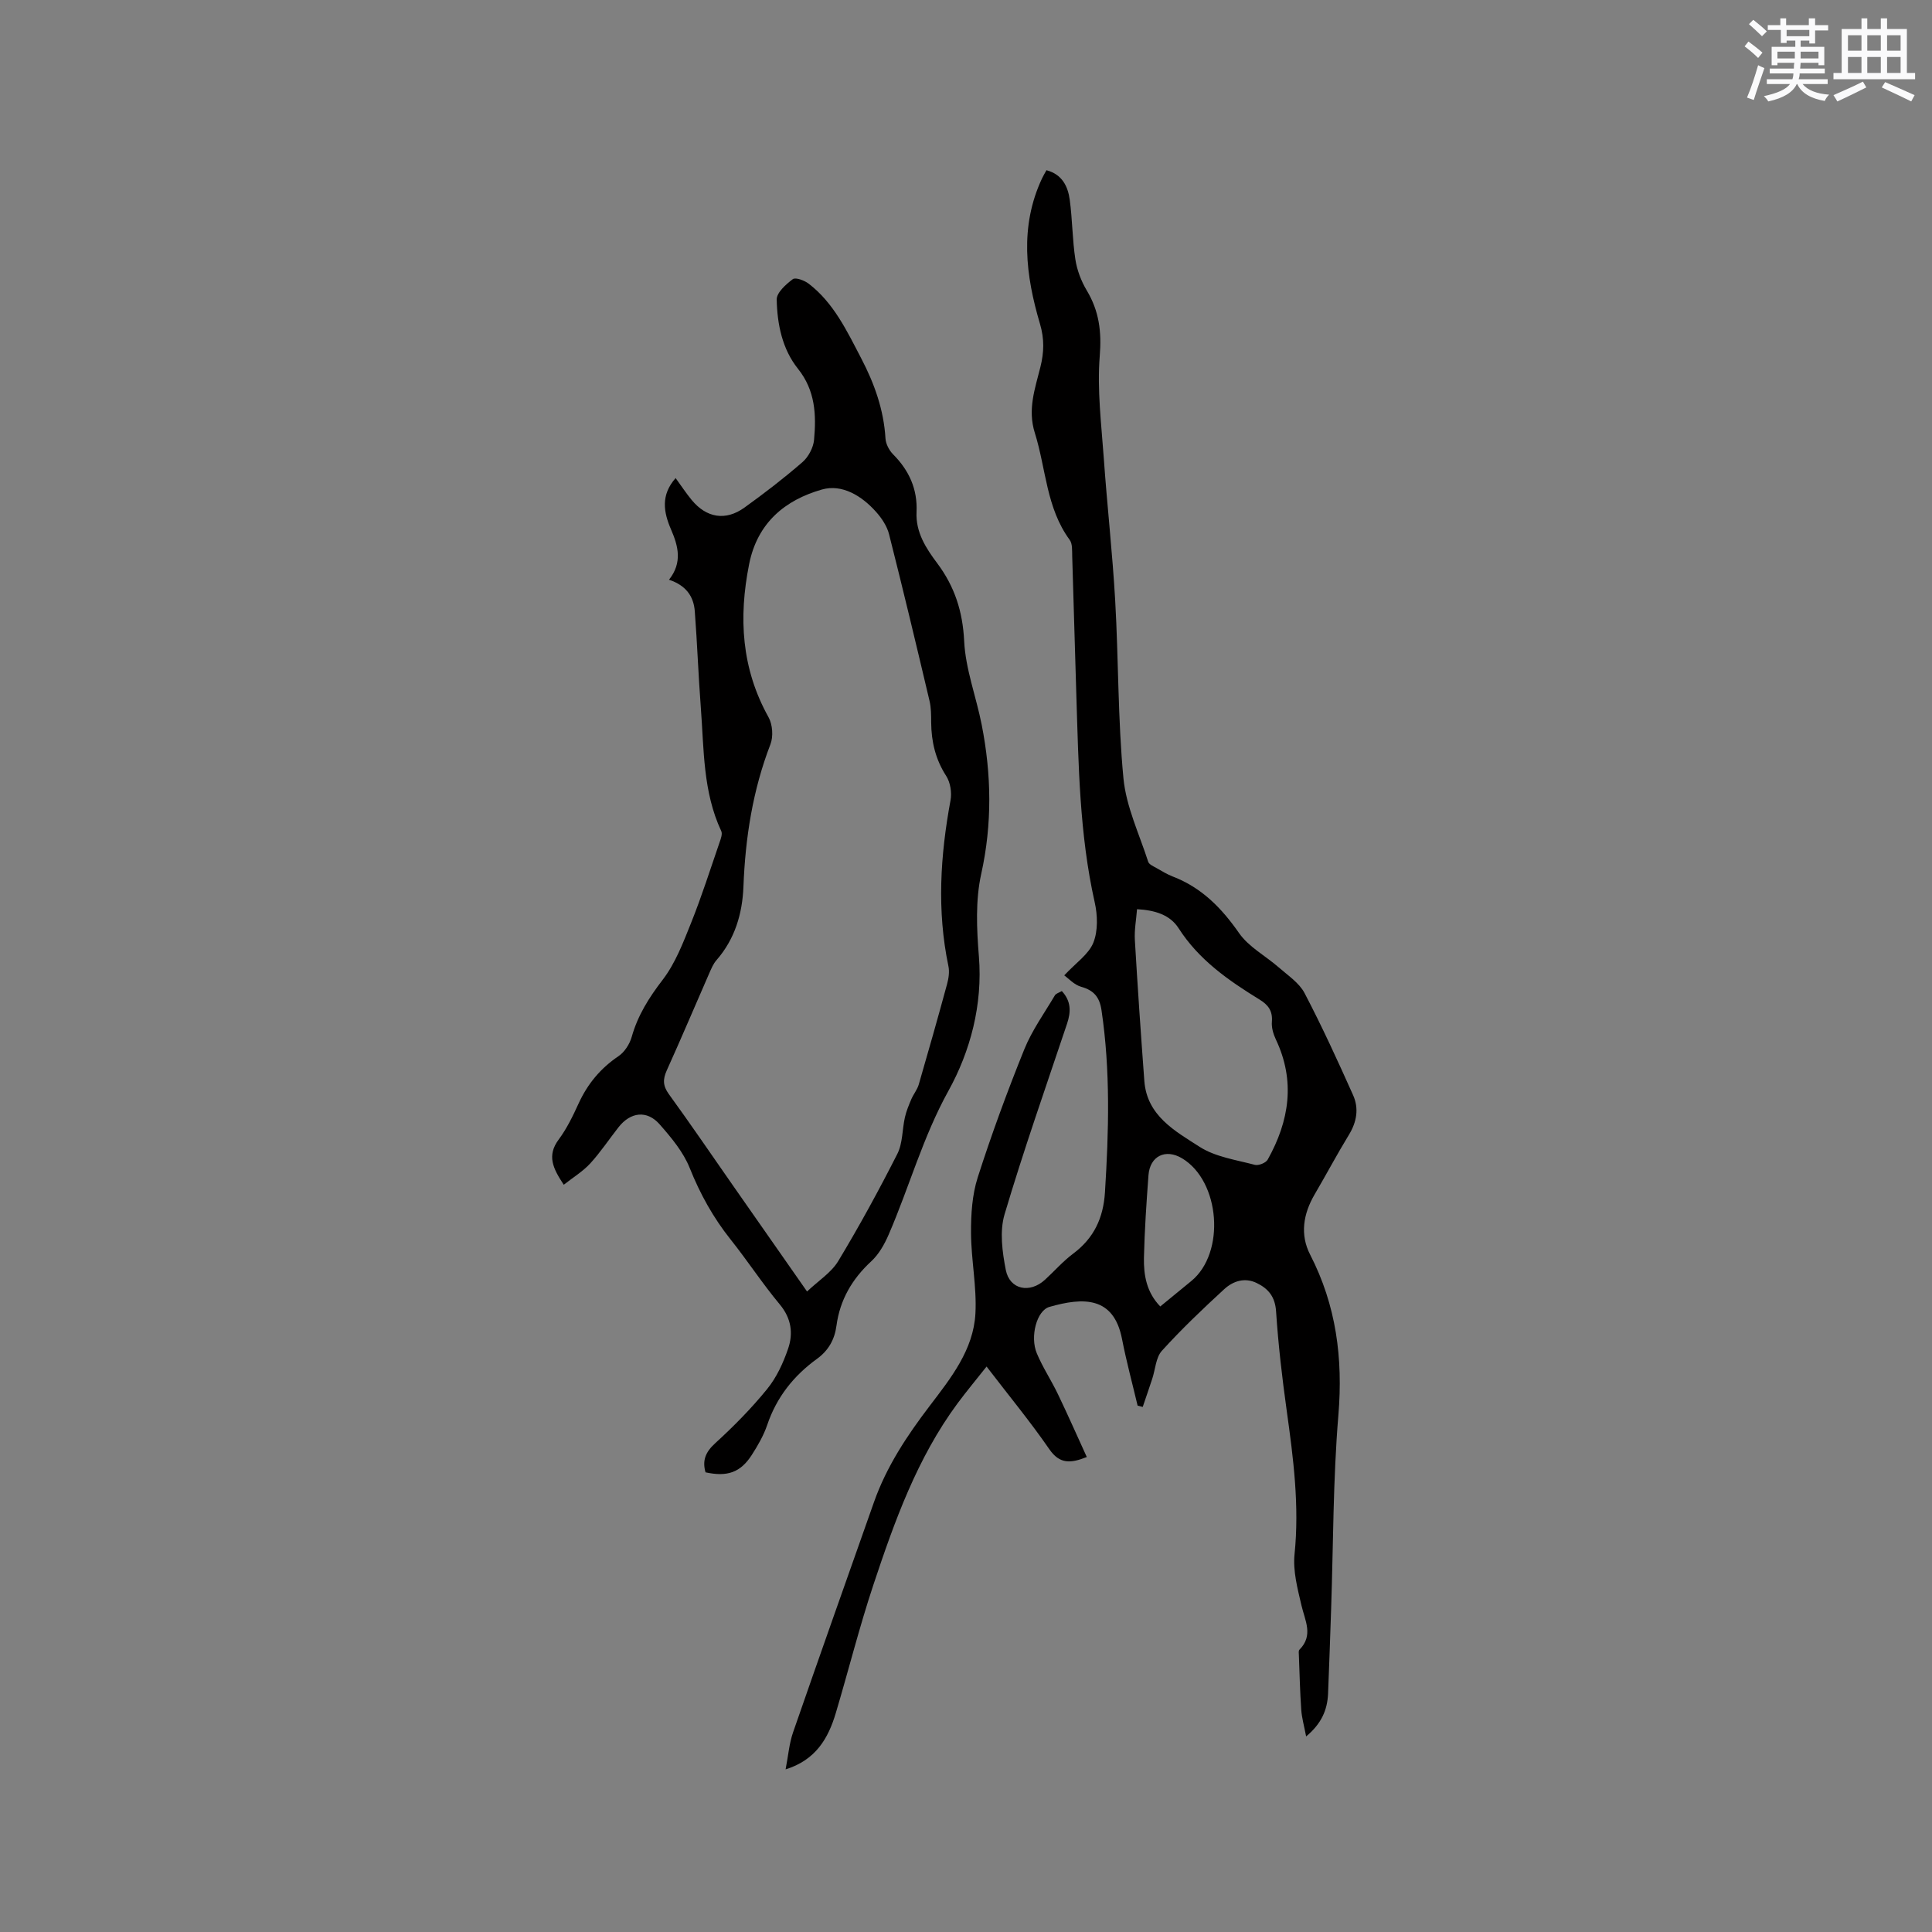 <svg enable-background="new 0 0 400 400" viewBox="0 0 400 400" xmlns="http://www.w3.org/2000/svg"><rect x="0" y="0" width="400" height="400" fill="#808080" stroke="none"/><path d="m270.42 359.51c-.43-2.25-.9-3.87-1.01-5.52-.26-3.75-.35-7.5-.49-11.26-.02-.4-.1-.95.11-1.17 2.95-2.97 1.16-6.01.42-9.19-.81-3.46-1.78-7.12-1.43-10.56 1.03-10.05-.24-19.87-1.62-29.75-.95-6.82-1.75-13.67-2.2-20.53-.2-3.03-1.57-4.7-3.98-5.88-2.52-1.24-4.94-.41-6.77 1.27-4.45 4.09-8.84 8.27-12.89 12.74-1.26 1.39-1.35 3.84-2 5.8-.64 1.95-1.31 3.88-1.97 5.83-.35-.09-.71-.18-1.06-.27-1.09-4.6-2.33-9.17-3.23-13.81-1.73-8.84-8.02-8.64-15.03-6.63-2.63.75-4.06 6.15-2.61 9.61 1.22 2.92 3 5.59 4.37 8.45 2.05 4.27 3.96 8.6 5.98 13.02-3.35 1.33-5.61 1.5-7.76-1.62-3.96-5.74-8.41-11.13-12.99-17.11-2.14 2.71-4.15 5.11-6.01 7.62-8.37 11.33-13.05 24.42-17.43 37.59-2.9 8.73-5.14 17.68-7.77 26.5-1.56 5.25-4.13 9.74-10.4 11.69.55-2.81.74-5.35 1.55-7.68 5.51-15.9 11.14-31.76 16.74-47.63 2.6-7.39 6.86-13.8 11.57-19.98 4.37-5.74 9.03-11.57 9.44-19.08.3-5.54-.89-11.14-.91-16.71-.02-3.84.23-7.87 1.39-11.49 2.87-8.95 6.12-17.79 9.64-26.51 1.59-3.93 4.15-7.48 6.33-11.17.23-.39.86-.55 1.44-.89 1.95 2.1 1.9 4.3 1.08 6.76-4.4 13.13-9 26.21-12.94 39.48-1.04 3.52-.47 7.76.26 11.5.81 4.09 4.97 4.91 8.11 2.03 1.95-1.79 3.72-3.82 5.83-5.4 4.3-3.21 6.25-7.37 6.59-12.7.79-12.61 1.15-25.18-.72-37.74-.4-2.65-1.56-4.08-4.19-4.81-1.47-.41-2.67-1.77-3.52-2.37 2.43-2.61 5.06-4.36 6.03-6.78.98-2.46.88-5.7.27-8.38-3.16-14.08-3.33-28.38-3.79-42.68-.31-9.64-.55-19.29-.86-28.93-.04-1.15.08-2.57-.52-3.39-4.87-6.62-4.89-14.74-7.22-22.15-1.54-4.88.05-9.19 1.15-13.63.76-3.05.84-5.82-.08-8.94-2.97-10.01-4.25-20.13.41-30.1.26-.56.59-1.1.93-1.72 3.24.86 4.44 3.33 4.82 6.13.55 4.08.54 8.25 1.16 12.32.34 2.22 1.2 4.5 2.36 6.44 2.56 4.27 3.1 8.53 2.69 13.59-.56 6.99.34 14.12.84 21.17.69 9.83 1.8 19.63 2.36 29.47.7 12.26.54 24.59 1.71 36.8.56 5.86 3.28 11.53 5.12 17.25.18.57 1.09.95 1.72 1.31 1.1.63 2.2 1.3 3.38 1.76 5.96 2.29 10.09 6.5 13.71 11.7 2.01 2.89 5.51 4.73 8.26 7.14 1.88 1.65 4.19 3.17 5.3 5.28 3.62 6.91 6.87 14.02 10.06 21.15 1.22 2.74.76 5.52-.86 8.18-2.48 4.06-4.71 8.27-7.12 12.38-2.35 4.02-3.05 8.31-.92 12.45 5.41 10.51 6.82 21.47 5.85 33.21-1.11 13.3-1.05 26.69-1.5 40.04-.2 5.9-.4 11.8-.64 17.7-.16 3.28-1.32 6.12-4.54 8.8zm-35.01-171.27c-.17 2.19-.57 4.29-.45 6.36.57 9.73 1.24 19.45 1.96 29.17.53 7.25 6.39 10.42 11.47 13.68 3.27 2.09 7.54 2.69 11.42 3.72.76.2 2.27-.41 2.65-1.08 4.48-8.01 5.78-16.27 1.68-24.91-.52-1.1-.91-2.45-.81-3.64.18-2.23-.75-3.49-2.55-4.59-6.42-3.95-12.55-8.19-16.75-14.75-1.8-2.83-4.96-3.76-8.62-3.96zm4.81 82.25c2.2-1.8 4.32-3.53 6.43-5.27 7.11-5.83 5.99-20.66-1.91-25.4-3.42-2.05-6.66-.49-6.96 3.5-.42 5.69-.81 11.38-.94 17.08-.07 3.61.54 7.16 3.38 10.09z" fill="#010000"/><path d="m138.51 120.03c2.83-3.59 1.9-6.99.42-10.41-1.55-3.58-2.17-7.11.95-10.64 1.13 1.55 2.15 3.11 3.32 4.53 3.07 3.72 7.03 4.39 10.93 1.58 4.13-2.97 8.17-6.08 12.01-9.41 1.23-1.07 2.25-2.99 2.4-4.6.48-5.19.27-10.22-3.32-14.72-3.26-4.07-4.31-9.23-4.41-14.34-.03-1.43 1.9-3.15 3.33-4.22.57-.43 2.42.26 3.3.94 5.21 4.01 7.92 9.82 10.87 15.46 2.72 5.21 4.67 10.64 5.02 16.59.07 1.13.76 2.45 1.58 3.28 3.31 3.33 5.07 7.2 4.85 11.93-.2 4.21 1.96 7.52 4.31 10.65 3.58 4.8 5.25 9.95 5.55 16.07.28 5.82 2.49 11.53 3.63 17.33 2.02 10.28 2.2 20.49-.1 30.89-1.21 5.47-.94 11.42-.48 17.08.81 10.02-1.79 19.67-6.31 27.83-5.31 9.6-8.11 19.93-12.38 29.78-.86 1.99-2.02 4.05-3.59 5.5-3.98 3.68-6.49 7.99-7.21 13.35-.38 2.86-1.66 5.14-4.04 6.86-4.83 3.5-8.36 7.95-10.3 13.69-.74 2.18-1.94 4.25-3.19 6.2-2.34 3.64-5.07 4.58-9.58 3.6-.7-2.46 0-4.2 2-6.02 3.82-3.49 7.5-7.21 10.76-11.23 1.95-2.39 3.33-5.4 4.34-8.35 1.09-3.18.67-6.29-1.73-9.17-3.59-4.31-6.67-9.04-10.17-13.43-3.59-4.51-6.31-9.4-8.46-14.78-1.33-3.34-3.83-6.33-6.25-9.08-2.62-2.98-6.03-2.54-8.5.61-1.96 2.5-3.73 5.17-5.87 7.51-1.51 1.64-3.5 2.85-5.47 4.4-2.24-3.38-3.53-6.02-1.06-9.35 1.69-2.27 2.96-4.9 4.14-7.49 1.86-4.05 4.53-7.27 8.25-9.78 1.26-.85 2.32-2.51 2.74-4 1.26-4.47 3.59-8.15 6.42-11.83 2.62-3.42 4.24-7.69 5.87-11.76 2.19-5.47 3.98-11.1 5.9-16.68.26-.74.63-1.73.35-2.33-3.81-8.13-3.57-16.91-4.23-25.54-.51-6.64-.74-13.31-1.25-19.95-.22-3.1-1.82-5.39-5.34-6.55zm28.58 147.36c2.35-2.23 5.01-3.9 6.46-6.3 4.36-7.23 8.42-14.67 12.24-22.2 1.12-2.21.99-5.03 1.56-7.55.29-1.29.81-2.54 1.33-3.76.45-1.05 1.23-1.98 1.54-3.05 2.01-6.91 3.97-13.83 5.86-20.78.32-1.18.53-2.54.28-3.72-2.41-11.5-1.68-22.91.44-34.36.29-1.58-.04-3.67-.89-5-2.23-3.45-3.09-7.12-3.12-11.12-.01-1.48 0-3.01-.34-4.43-2.72-11.52-5.47-23.04-8.38-34.51-.42-1.67-1.51-3.31-2.68-4.62-2.96-3.33-7.04-5.83-11.22-4.64-7.64 2.18-13.36 6.88-15.07 15.45-2.21 11.08-1.6 21.62 4.02 31.7.84 1.51 1.01 4 .39 5.6-3.67 9.51-5.2 19.35-5.59 29.48-.22 5.6-1.77 10.84-5.58 15.21-.68.77-1.09 1.8-1.52 2.77-2.93 6.69-5.77 13.41-8.78 20.07-.83 1.84-.8 3.19.44 4.9 4.48 6.17 8.78 12.48 13.14 18.73 5.04 7.19 10.07 14.39 15.47 22.13z" fill="#010000"/><g fill="#fafafb"><path d="m361.2 9.6.8-1c.9.7 1.9 1.4 2.9 2.3l-.9 1.1c-1-1-2-1.8-2.8-2.4zm.5 10.6c.9-2.1 1.6-4.3 2.3-6.7.4.2.8.4 1.3.6-.7 2.1-1.5 4.3-2.2 6.6zm.4-15.2.9-.9c1 .8 2 1.6 2.8 2.4l-1 1c-.9-.9-1.8-1.7-2.7-2.5zm12.5-1.2h1.2v1.4h2.7v1.1h-2.7v2.7h-1.2v-.6h-1.8v1.3h4.9v3.8h-1.2v-.5h-3.7c0 .4-.1.9-.1 1.2h5.1v1h-5.2c0 .5-.1.9-.2 1.2h6v1h-5.2c1.1 1.3 2.9 2 5.5 2.2-.4.4-.7.8-.9 1.3-2.9-.5-4.8-1.6-5.7-3.5h-.1c-.8 1.7-2.7 2.9-5.9 3.6-.2-.4-.6-.8-.9-1.1 2.8-.6 4.6-1.4 5.4-2.5h-4.8v-1h5.3c.1-.3.2-.7.2-1.2h-4.9v-1h5c0-.4 0-.8.1-1.2h-3.5v.5h-1.2v-3.8h4.9v-1.3h-1.8v.5h-1.2v-2.7h-2.7v-1h2.6v-1.4h1.2v1.4h4.7v-1.4zm-6.6 8.3h3.6c0-.4 0-.9 0-1.4h-3.6zm1.9-4.6h4.7v-1.3h-4.7zm6.6 3.2h-3.7v1.4h3.7z"/><path d="m385.3 3.8h1.3v2.2h2.8v-2.2h1.3v2.2h4.1v9.1h1.7v1.3h-16.9v-1.3h1.7v-9.1h4.1v-2.2zm.4 13.1.7 1.2c-1.8.9-3.8 1.9-6 2.9-.2-.4-.5-.8-.8-1.3 2.3-1 4.3-1.9 6.1-2.8zm-3.1-6.4h2.8v-3.2h-2.8zm0 4.6h2.8v-3.3h-2.8zm4-4.6h2.8v-3.2h-2.8zm0 4.6h2.8v-3.3h-2.8zm3.7 1.9c2.1.9 4.1 1.8 6.1 2.7l-.7 1.3c-2.2-1.1-4.2-2-6.1-2.9zm3.2-9.7h-2.8v3.2h2.8zm-2.8 7.8h2.8v-3.3h-2.8z"/></g></svg>